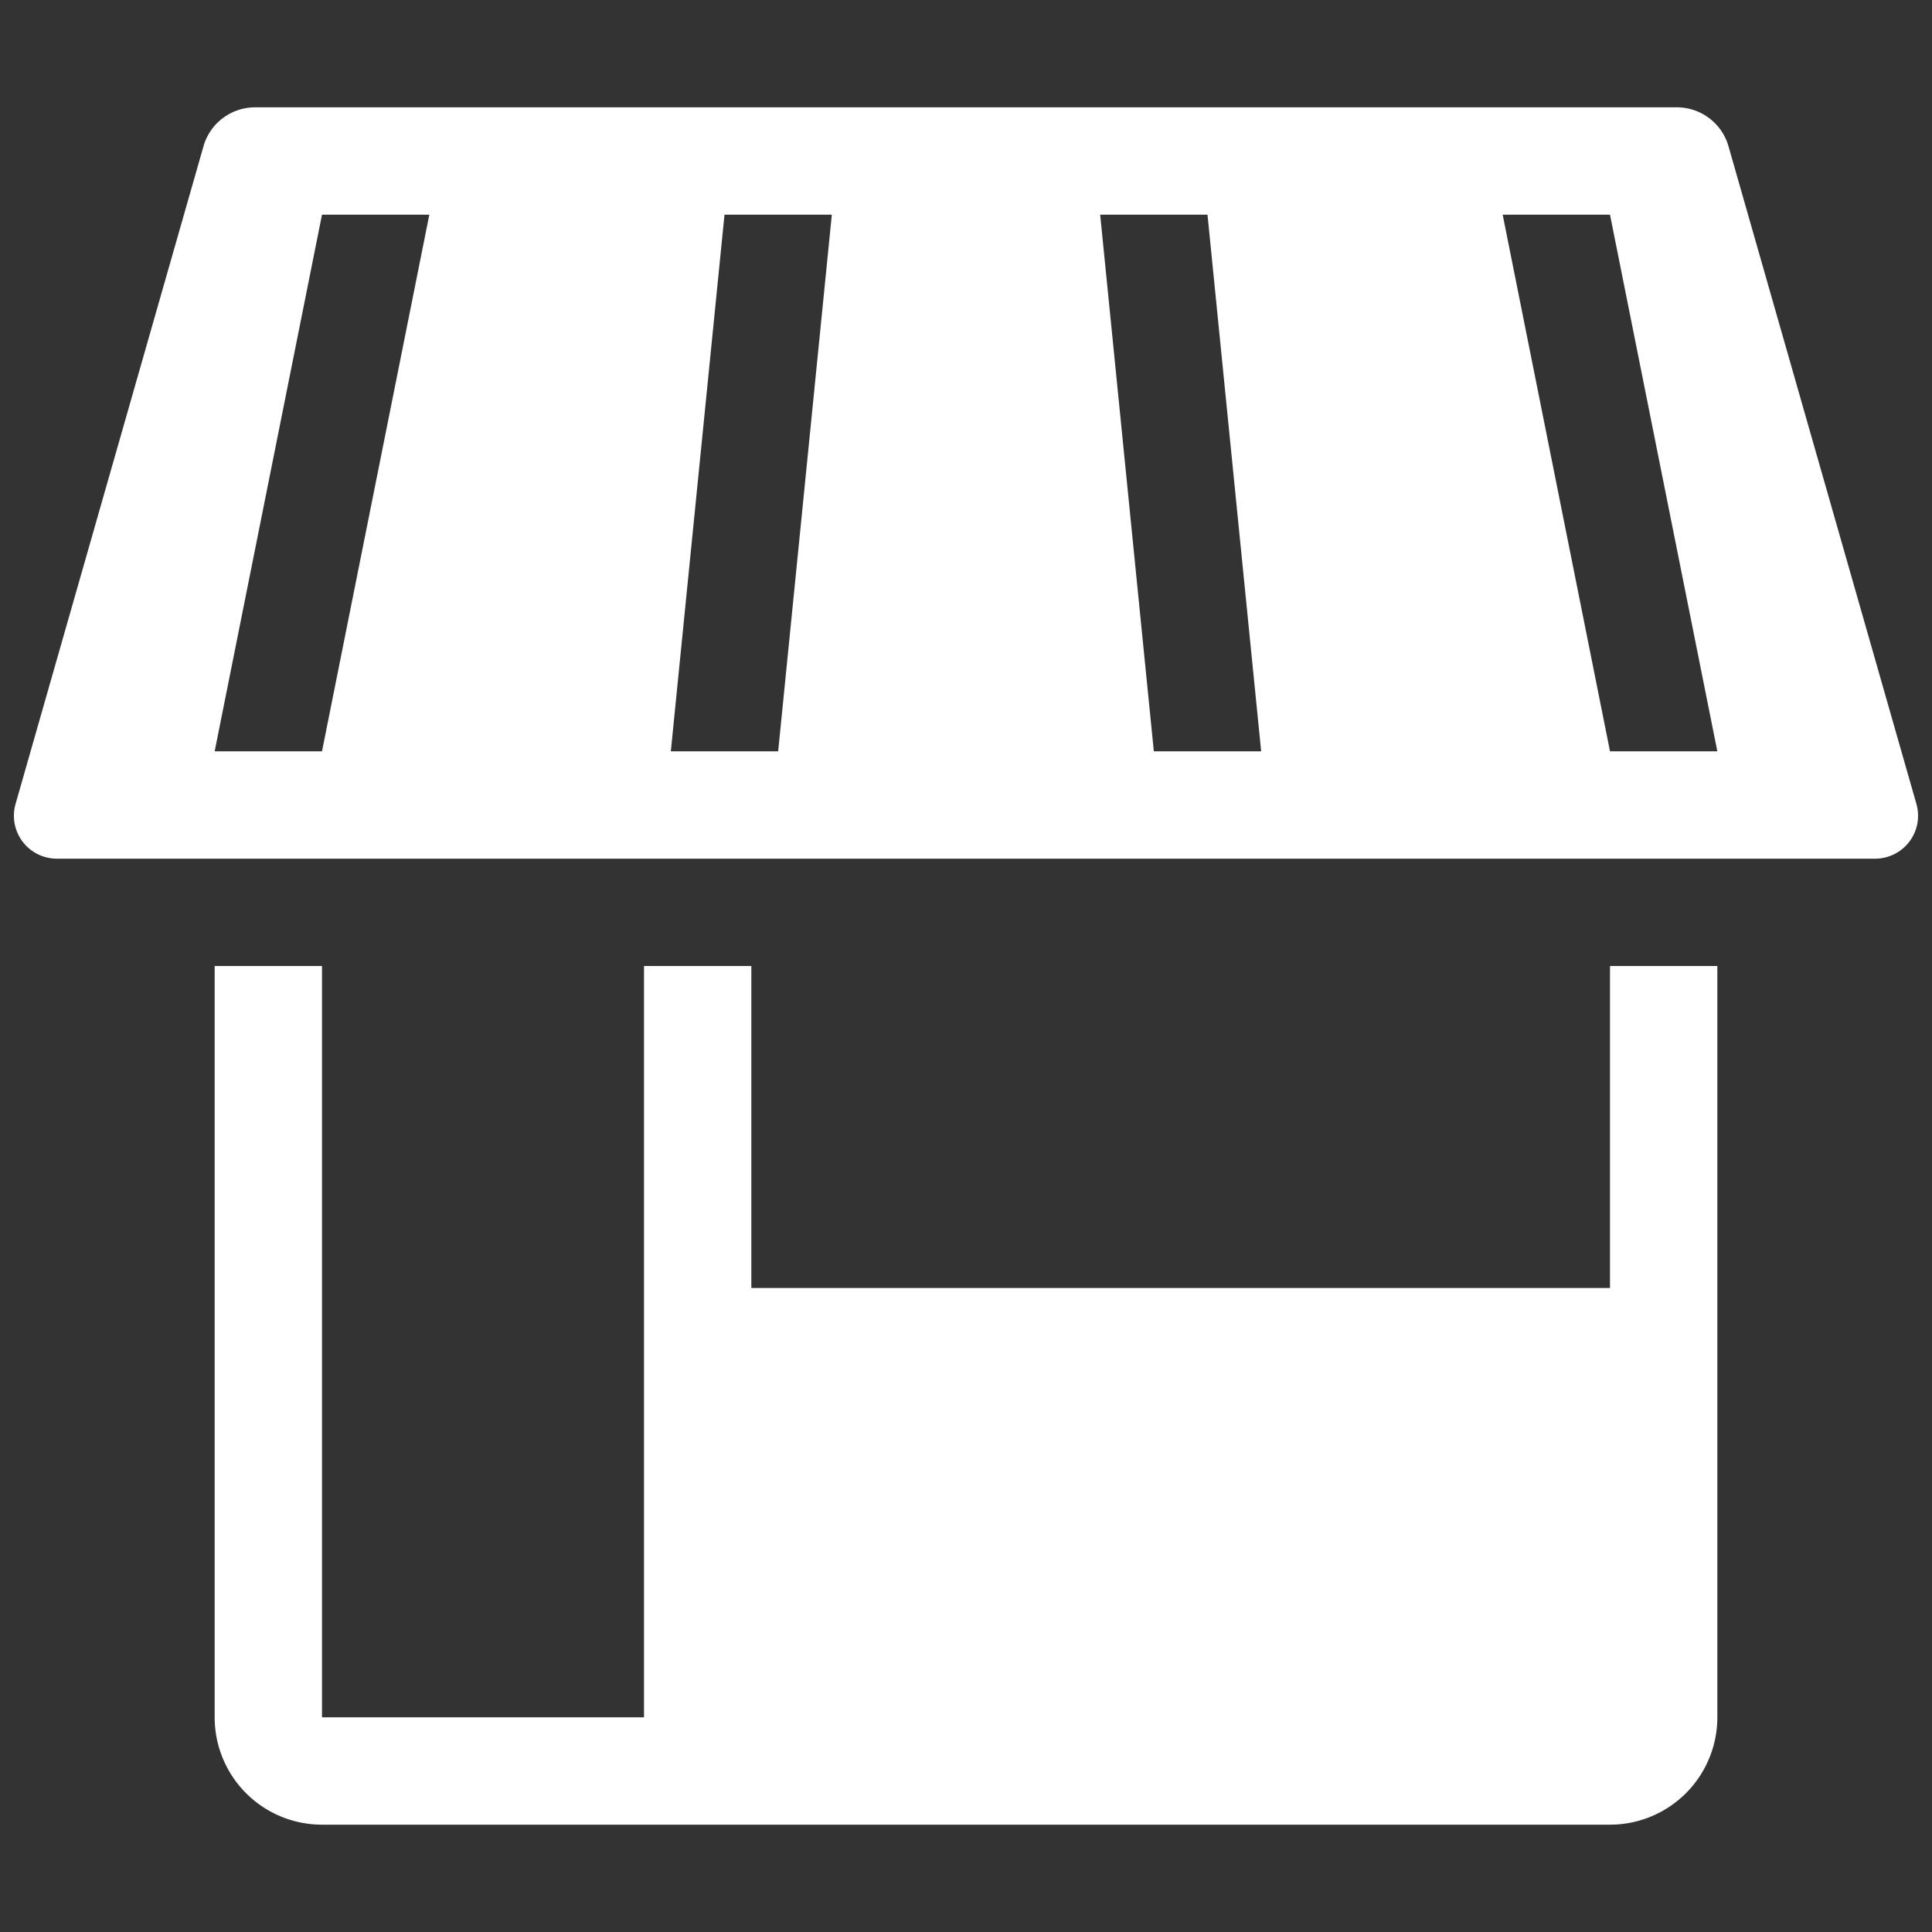 <svg xmlns="http://www.w3.org/2000/svg" data-name="Layer 1" height="18" id="Layer_1" viewBox="0 0 18 18" width="18">
  <rect x="0" y="0" width="18" height="18" fill="#333333" stroke="none"/>
  <defs>
    <style>
      .fill {
        fill: #ffffff;
      }
    </style>
  </defs>
  <title>S_Shop_18_N</title>
  <rect id="Canvas" fill="#ff13dc" opacity="0" width="18" height="18" /><path class="fill" d="M17.47,8H.53a.4.4,0,0,1-.385-.51l1.751-6.128A.5.5,0,0,1,2.377,1H15.623a.5.5,0,0,1,.481.363l1.751,6.128A.4.4,0,0,1,17.47,8ZM15,9v3H7V9H6v7H3V9H2v7a1,1,0,0,0,1,1H15a1,1,0,0,0,1-1V9ZM2,7H3L4,2H3ZM6.25,7h1l.5-5h-1Zm4-5,.5,5h1l-.5-5ZM15,2H14l1,5h1Z" />
</svg>